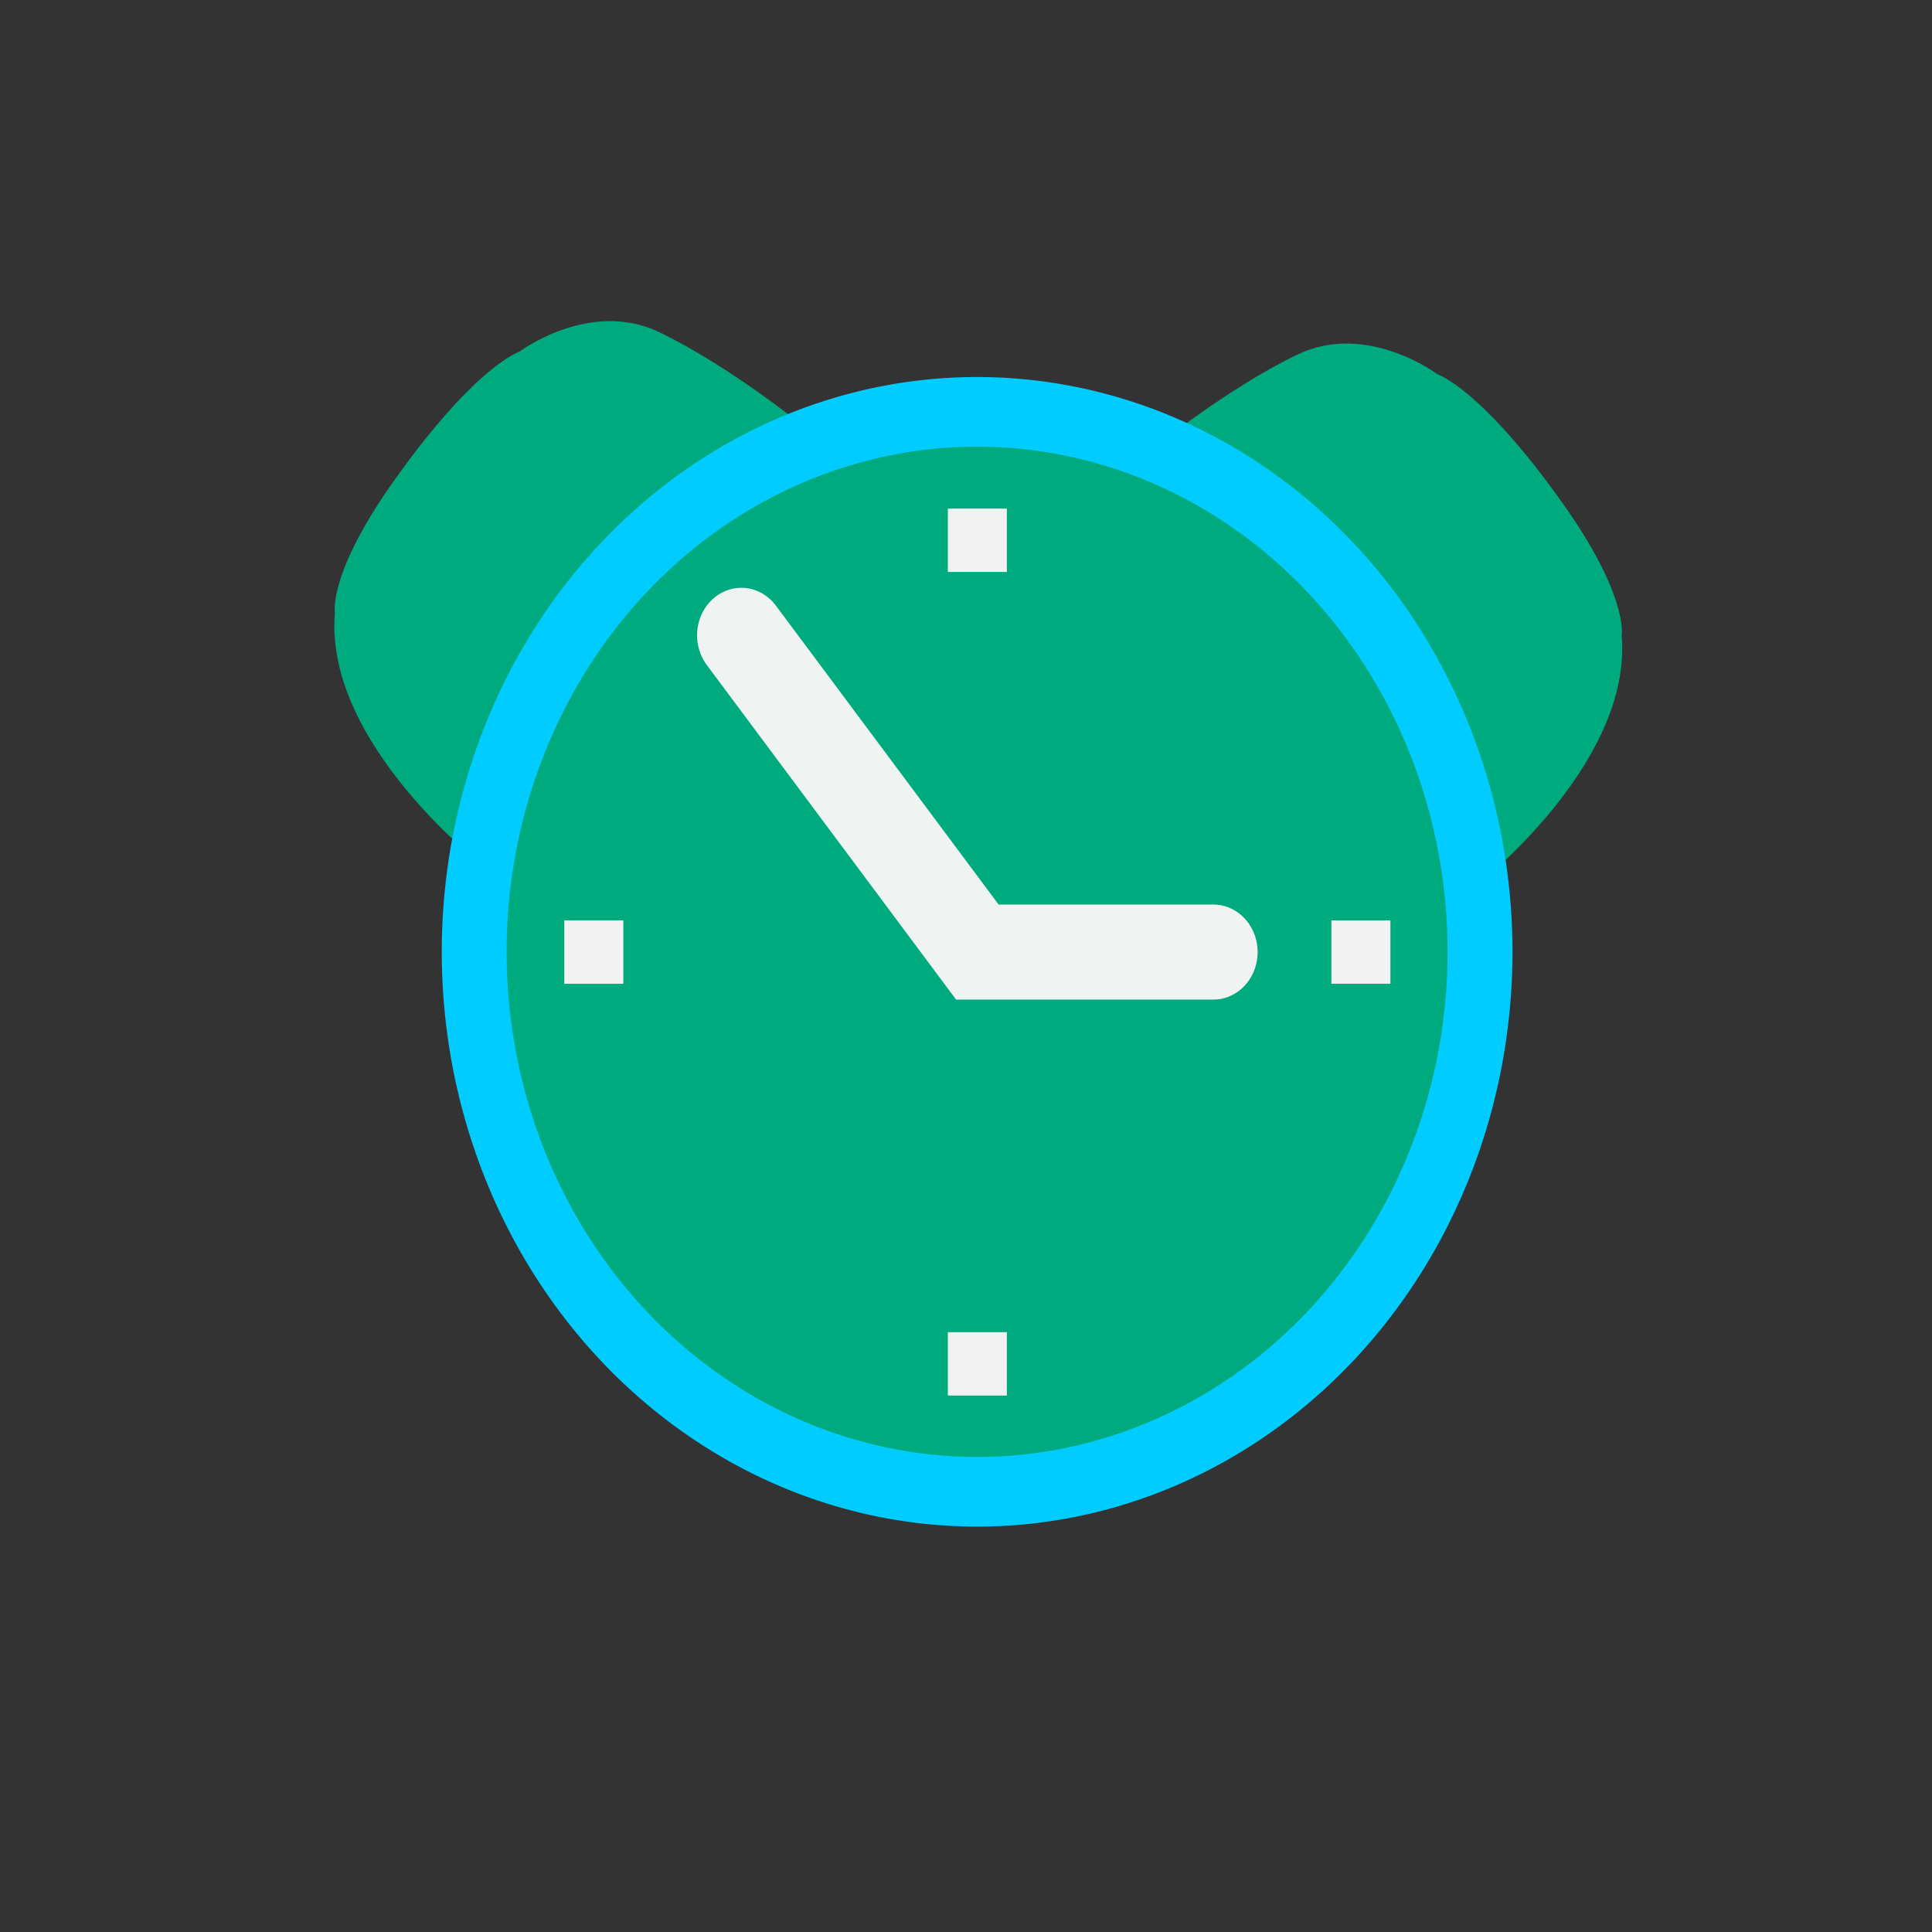 <?xml version="1.0" encoding="UTF-8" standalone="no"?>
<svg
   xmlns:dc="http://purl.org/dc/elements/1.1/"
   xmlns:cc="http://creativecommons.org/ns#"
   xmlns:rdf="http://www.w3.org/1999/02/22-rdf-syntax-ns#"
   xmlns:svg="http://www.w3.org/2000/svg"
   xmlns="http://www.w3.org/2000/svg"
   xmlns:sodipodi="http://sodipodi.sourceforge.net/DTD/sodipodi-0.dtd"
   xmlns:inkscape="http://www.inkscape.org/namespaces/inkscape"
   version="1.1"
   width="24"
   height="24"
   id="svg7826"
   sodipodi:docname="kalarm.svg"
   inkscape:version="0.92.4 (5da689c313, 2019-01-14)">
  <rect width="100%" height="100%" fill="#333333" stroke="none"/>
  <sodipodi:namedview
     pagecolor="#ffffff"
     bordercolor="#666666"
     borderopacity="1"
     objecttolerance="10"
     gridtolerance="10"
     guidetolerance="10"
     inkscape:pageopacity="0"
     inkscape:pageshadow="2"
     inkscape:window-width="1280"
     inkscape:window-height="977"
     id="namedview52"
     showgrid="false"
     inkscape:zoom="14.68867"
     inkscape:cx="24.65304"
     inkscape:cy="18.258687"
     inkscape:window-x="0"
     inkscape:window-y="0"
     inkscape:window-maximized="1"
     inkscape:current-layer="svg7826" />
  <defs
     id="defs7828" />
  <g
     id="123"
     transform="translate(0,-1028.362)">
    <rect
       width="24"
       height="24"
       x="-2.220446e-16"
       y="1028.362"
       id="bg_hide"
       style="opacity:0;fill:#a3a3a3;fill-opacity:1;stroke:none" />
    <g
       transform="matrix(0.733,0,0,0.787,3.345,221.424)"
       id="g4228">
      <g
         id="g4501"
         transform="matrix(1.025,0,0,1,-0.136,0.272)">
        <path
           inkscape:connector-curvature="0"
           style="fill:#00aa7f;fill-opacity:1;stroke:none"
           id="path4499"
           d="m 20,1039.115 c 0,0 2.679,-1.955 2.493,-4.025 0,0 0.124,-0.618 -1.002,-2.12 -1.335,-1.786 -2.044,-2 -2.044,-2 0,0 -1.169,-0.841 -2.323,-0.308 -1.154,0.533 -2.351,1.461 -2.351,1.461 z" />
        <path
           inkscape:connector-curvature="0"
           style="fill:#00aa7f;fill-opacity:1;stroke:none"
           id="path4497"
           d="m 3.711,1038.761 c 0,0 -2.679,-1.955 -2.493,-4.025 0,0 -0.124,-0.618 1.002,-2.12 1.335,-1.786 2.044,-2 2.044,-2 0,0 1.169,-0.841 2.323,-0.308 1.154,0.533 2.351,1.461 2.351,1.461 z" />
      </g>
      <path
         inkscape:connector-curvature="0"
         style="fill:#00aa7f;fill-opacity:1;stroke:#00ccff;stroke-width:1.161;stroke-miterlimit:4;stroke-dasharray:none;stroke-opacity:1"
         id="path3778"
         transform="matrix(0.947,0,0,0.947,0.632,1028.994)"
         d="M 21,12 A 9,9 0 1 1 3,12 9,9 0 1 1 21,12 Z" />
      <path
         inkscape:connector-curvature="0"
         style="fill:none;stroke:#f4f4f4;stroke-width:1.5;stroke-linecap:round;stroke-linejoin:miter;stroke-miterlimit:4;stroke-dasharray:none;stroke-opacity:0.976"
         id="path3803"
         transform="translate(0,1028.362)"
         d="m 8,7 4,5 h 4" />
      <path
         inkscape:connector-curvature="0"
         style="fill:#f2f2f3;fill-opacity:1;stroke:#f2f2f3;stroke-width:1px;stroke-linecap:butt;stroke-linejoin:miter;stroke-opacity:1"
         id="path3844"
         d="m 12,1033.362 v 1 0" />
      <path
         inkscape:connector-curvature="0"
         style="fill:none;stroke:#f2f2f3;stroke-width:1px;stroke-linecap:butt;stroke-linejoin:round;stroke-opacity:1"
         id="path3846"
         d="m 18,1040.362 h 1" />
      <path
         inkscape:connector-curvature="0"
         style="fill:#f2f2f3;fill-opacity:1;stroke:#f2f2f3;stroke-width:1px;stroke-linecap:butt;stroke-linejoin:miter;stroke-opacity:1"
         id="path3848"
         d="m 12,1046.362 v 1" />
      <path
         inkscape:connector-curvature="0"
         style="fill:none;stroke:#f2f2f3;stroke-width:1px;stroke-linecap:butt;stroke-linejoin:miter;stroke-opacity:1"
         id="path3852"
         d="M 5,1040.362 H 6" />
    </g>
  </g>
  <g
     id="kalarm-disabled"
     transform="translate(62,-1028.362)">
    <g
       id="123-5-6">
      <rect
         style="opacity:0;fill:#a3a3a3;fill-opacity:1;stroke:none"
         id="bg_hide-8-1"
         y="1028.362"
         x="-2.220446e-16"
         height="24"
         width="24" />
      <g
         transform="matrix(0.733,0,0,0.786,3.04,222.985)"
         id="g4281">
        <g
           transform="matrix(1.025,0,0,1,-0.136,0.24)"
           id="g4501-9">
          <path
             d="m 20,1039.115 c 0,0 2.679,-1.955 2.493,-4.025 0,0 0.124,-0.618 -1.002,-2.12 -1.335,-1.786 -2.044,-2 -2.044,-2 0,0 -1.169,-0.841 -2.323,-0.308 -1.154,0.533 -2.351,1.461 -2.351,1.461 z"
             id="path4499-31"
             style="fill:#00cc99;fill-opacity:1;stroke:none" />
          <path
             d="m 3.711,1038.761 c 0,0 -2.679,-1.955 -2.493,-4.025 0,0 -0.124,-0.618 1.002,-2.12 1.335,-1.786 2.044,-2 2.044,-2 0,0 1.169,-0.841 2.323,-0.308 1.154,0.533 2.351,1.461 2.351,1.461 z"
             id="path4497-4"
             style="fill:#00cc99;fill-opacity:1;stroke:none" />
        </g>
        <path
           d="M 21,12 A 9,9 0 1 1 3,12 9,9 0 1 1 21,12 Z"
           transform="matrix(0.947,0,0,0.947,0.632,1028.994)"
           id="path3778-7-0"
           style="fill:none;stroke:#00ccff;stroke-width:1.161;stroke-miterlimit:4;stroke-dasharray:none;stroke-opacity:1" />
        <path
           d="M 21,12 A 9,9 0 1 1 3,12 9,9 0 1 1 21,12 Z"
           transform="matrix(0.889,0,0,0.892,1.333,1029.687)"
           id="path3778-2-0-4"
           style="fill:#00cc99;fill-opacity:1;fill-rule:evenodd;stroke:#00cc99;stroke-opacity:1" />
        <path
           d="M 11.916,11.932 12,12 11.939,12.053"
           transform="translate(0,1028.362)"
           id="path3803-4-2"
           style="fill:none;stroke:#f2f2f3;stroke-width:1.5;stroke-linecap:round;stroke-linejoin:miter;stroke-miterlimit:4;stroke-dasharray:none;stroke-opacity:1" />
        <path
           d="m 12,1033.362 0,1 0,0"
           id="path3844-8-2"
           style="fill:none;stroke:#f2f2f3;stroke-width:1px;stroke-linecap:butt;stroke-linejoin:miter;stroke-opacity:1" />
        <path
           d="m 18,1040.362 1,0"
           id="path3846-0-2"
           style="fill:none;stroke:#f2f2f3;stroke-width:1px;stroke-linecap:butt;stroke-linejoin:round;stroke-opacity:1" />
        <path
           d="m 12,1046.362 0,1"
           id="path3848-4-0"
           style="fill:none;stroke:#f2f2f3;stroke-width:1px;stroke-linecap:butt;stroke-linejoin:miter;stroke-opacity:1" />
        <path
           d="m 5,1040.362 1,0"
           id="path3852-2-5"
           style="fill:none;stroke:#f2f2f3;stroke-width:1px;stroke-linecap:butt;stroke-linejoin:miter;stroke-opacity:1" />
        <g
           transform="matrix(0.35,0,0,0.357,-8.578,1013.463)"
           id="g3011"
           style="display:inline">
          <path
             d="m 60.508,94.483 6.023,6.094 5.931,-5.906 5.838,5.906 6.208,-6.281 -5.838,-5.719 5.838,-5.719 -6.208,-6.281 -5.838,5.906 -5.931,-5.906 -6.023,6.094 5.838,5.906 -5.838,5.906 z"
             id="path7165"
             style="display:inline;fill:#ff557f;fill-opacity:1;fill-rule:evenodd;stroke:none" />
        </g>
      </g>
    </g>
  </g>
  <g
     id="kalarm-partdisabled"
     transform="translate(-27.375,-1047.612)">
    <g
       id="g3824"
       transform="translate(58.375,19.25)">
      <g
         id="g3826">
        <rect
           style="opacity:0;fill:#a3a3a3;fill-opacity:1;stroke:none"
           id="rect3830"
           y="1028.362"
           x="-2.220446e-16"
           height="24"
           width="24" />
      </g>
    </g>
    <g
       id="g4248"
       transform="matrix(0.733,0,0,0.747,17.686,268.067)">
      <g
         transform="matrix(1.025,0,0,1,58.239,19.49)"
         id="g4501-3">
        <path
           d="m 20,1039.115 c 0,0 2.679,-1.955 2.493,-4.025 0,0 0.124,-0.618 -1.002,-2.12 -1.335,-1.786 -2.044,-2 -2.044,-2 0,0 -1.169,-0.841 -2.323,-0.308 -1.154,0.533 -2.351,1.461 -2.351,1.461 z"
           id="path4499-3"
           style="fill:#00aa7f;fill-opacity:1;stroke:none" />
        <path
           d="m 3.711,1038.761 c 0,0 -2.679,-1.955 -2.493,-4.025 0,0 -0.124,-0.618 1.002,-2.12 1.335,-1.786 2.044,-2 2.044,-2 0,0 1.169,-0.841 2.323,-0.308 1.154,0.533 2.351,1.461 2.351,1.461 z"
           id="path4497-8"
           style="fill:#00aa7f;fill-opacity:1;stroke:none" />
      </g>
      <path
         d="M 21,12 A 9,9 0 1 1 3,12 9,9 0 1 1 21,12 Z"
         transform="matrix(0.947,0,0,0.947,59.007,1048.244)"
         id="path3832"
         style="fill:#00cc99;stroke:#00ccff;stroke-width:1.161;stroke-miterlimit:4;stroke-dasharray:none;stroke-opacity:1;fill-opacity:1" />
      <path
         d="M 21,12 A 9,9 0 1 1 3,12 9,9 0 1 1 21,12 Z"
         transform="matrix(0.889,0,0,0.892,59.708,1048.937)"
         id="path3834"
         style="fill:#00aa7f;fill-opacity:1;fill-rule:evenodd;stroke:none" />
      <path
         d="m 8,7 4,5 4,0"
         transform="translate(58.375,1047.612)"
         id="path3836"
         style="fill:none;stroke:#f4f4f4;stroke-width:1.5;stroke-linecap:round;stroke-linejoin:miter;stroke-miterlimit:4;stroke-dasharray:none;stroke-opacity:0.976" />
      <path
         d="m 12,1033.362 0,1 0,0"
         id="path3838"
         style="fill:#f2f2f3;fill-opacity:1;stroke:#f2f2f3;stroke-width:1px;stroke-linecap:butt;stroke-linejoin:miter;stroke-opacity:1"
         transform="translate(58.375,19.25)" />
      <path
         d="m 18,1040.362 1,0"
         id="path3840"
         style="fill:none;stroke:#f2f2f3;stroke-width:1px;stroke-linecap:butt;stroke-linejoin:round;stroke-opacity:1"
         transform="translate(58.375,19.25)" />
      <path
         d="m 12,1046.362 0,1"
         id="path3842"
         style="fill:#f2f2f3;fill-opacity:1;stroke:#f2f2f3;stroke-width:1px;stroke-linecap:butt;stroke-linejoin:miter;stroke-opacity:1"
         transform="translate(58.375,19.25)" />
      <path
         d="m 5,1040.362 1,0"
         id="path3845"
         style="fill:none;stroke:#f2f2f3;stroke-width:1px;stroke-linecap:butt;stroke-linejoin:miter;stroke-opacity:1"
         transform="translate(58.375,19.25)" />
      <g
         transform="matrix(0.35,0,0,0.357,50.797,1033.338)"
         id="g3011-7"
         style="display:inline;fill:#b63131;fill-opacity:1">
        <path
           d="m 60.508,92.731 6.023,6.094 5.931,-5.906 5.838,5.906 6.208,-6.281 -5.838,-5.719 5.838,-5.719 -6.208,-6.281 -5.838,5.906 -5.931,-5.906 -6.023,6.094 5.838,5.906 -5.838,5.906 z"
           id="path7165-7"
           style="display:inline;fill:#ff557f;fill-opacity:1;fill-rule:evenodd;stroke:none" />
      </g>
    </g>
  </g>
</svg>
